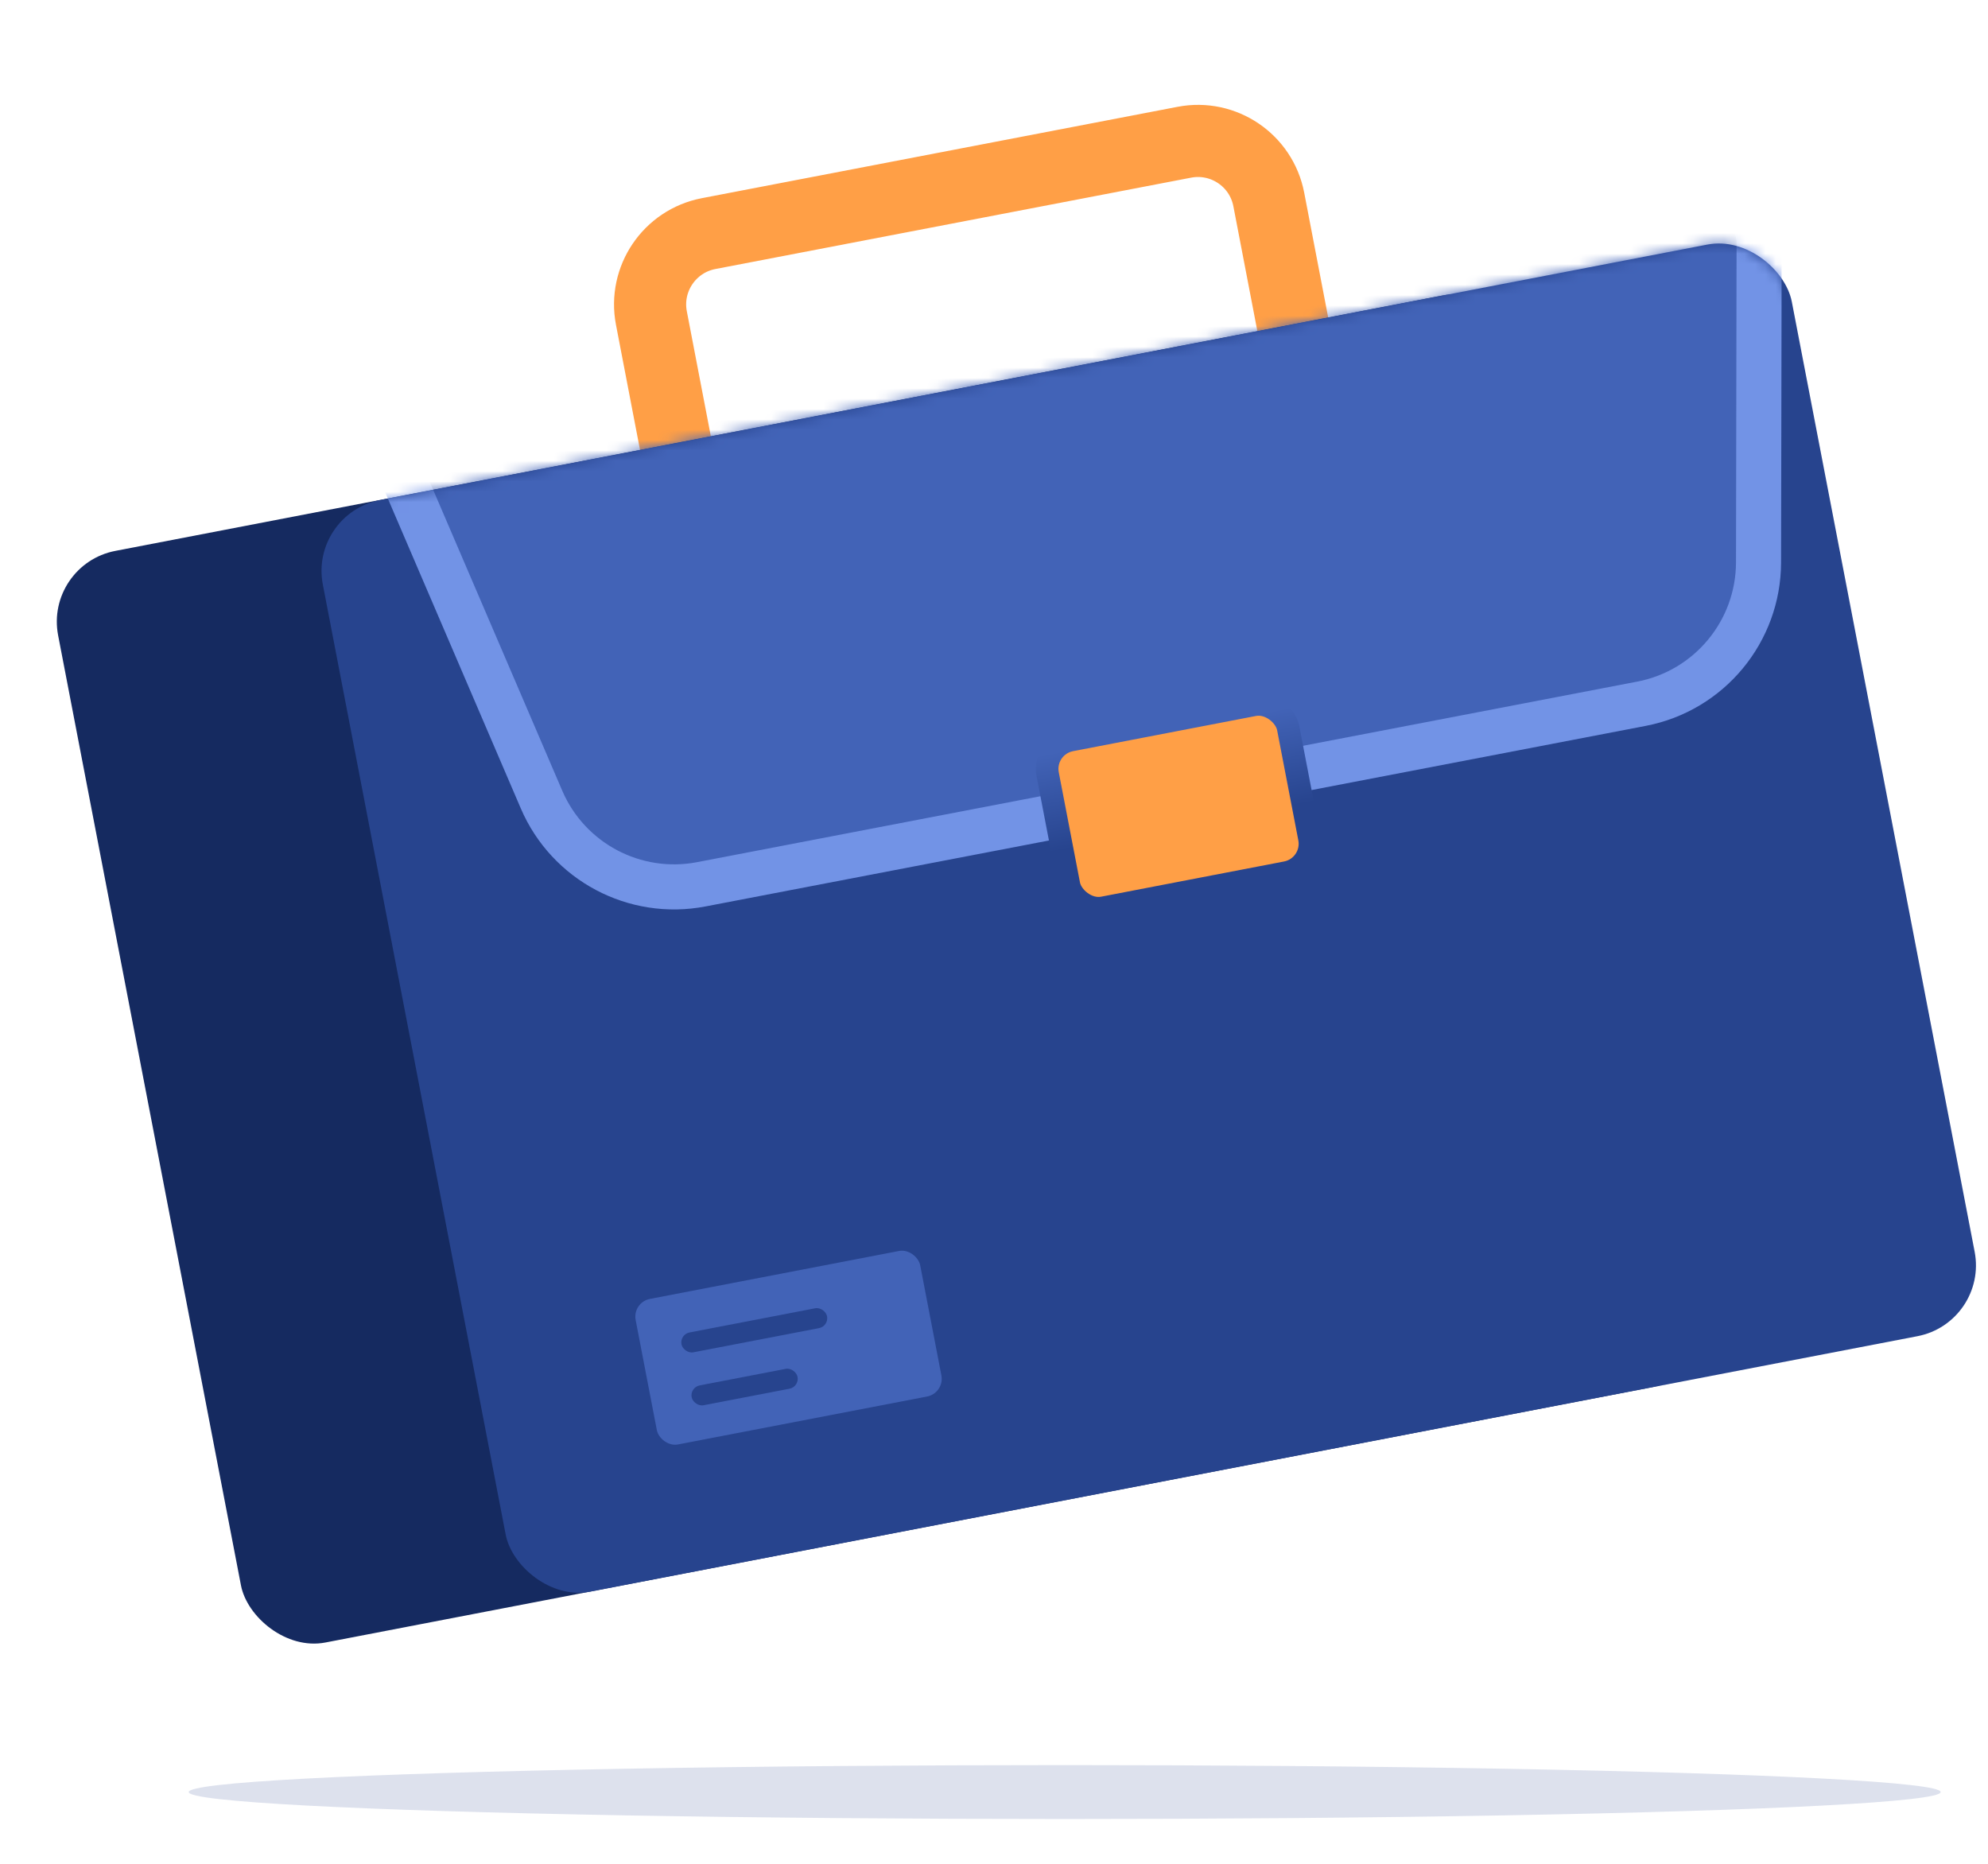 <svg width="192" height="180" viewBox="0 0 192 180" fill="none" xmlns="http://www.w3.org/2000/svg">
    <g filter="url(#filter0_f_331_2553)">
    <ellipse cx="102.826" cy="173.071" rx="84.603" ry="2.603" fill="#27448E" fill-opacity="0.16"/>
    </g>
    <path d="M62.912 30.715C62.187 26.937 64.661 23.286 68.439 22.56L114.384 13.737C118.162 13.011 121.813 15.486 122.539 19.264L126.785 41.364L67.158 52.815L62.912 30.715Z" stroke="#FF9F46" stroke-width="6.966"/>
    <rect width="144.475" height="107.357" rx="6.966" transform="matrix(0.982 -0.189 0.189 0.982 4.297 54.52)" fill="#152A60"/>
    <rect width="144.475" height="107.357" rx="6.966" transform="matrix(0.982 -0.189 0.189 0.982 29.862 49.61)" fill="#27448E"/>
    <mask id="mask0_331_2553" style="mask-type:alpha" maskUnits="userSpaceOnUse" x="31" y="23" width="160" height="131">
    <rect width="144.475" height="107.357" rx="6.966" transform="matrix(0.982 -0.189 0.189 0.982 29.862 49.61)" fill="#27448E"/>
    </mask>
    <g mask="url(#mask0_331_2553)">
    <path d="M52.298 77.214L38.072 44.058L169.09 18.898L169.895 23.086L169.839 54.31C169.826 60.981 165.087 66.707 158.535 67.965L67.73 85.403C61.301 86.638 54.879 83.23 52.298 77.214Z" fill="#4263B7" stroke="#7293E6" stroke-width="4.354" stroke-linecap="round" stroke-linejoin="round"/>
    </g>
    <rect x="-1.274" y="-0.864" width="23.653" height="16.491" rx="2.83" transform="matrix(0.982 -0.189 0.189 0.982 102.066 72.618)" fill="#FF9F46" stroke="url(#paint0_linear_331_2553)" stroke-width="2.177"/>
    <rect width="27.984" height="14.314" rx="1.741" transform="matrix(0.982 -0.189 0.189 0.982 61.062 125.774)" fill="#4263B7"/>
    <rect width="14.317" height="1.952" rx="0.976" transform="matrix(0.982 -0.189 0.189 0.982 65.633 128.87)" fill="#27448E"/>
    <rect width="10.413" height="1.952" rx="0.976" transform="matrix(0.982 -0.189 0.189 0.982 66.616 133.983)" fill="#27448E"/>
    <defs>
    <filter id="filter0_f_331_2553" x="14.855" y="167.101" width="175.942" height="11.94" filterUnits="userSpaceOnUse" color-interpolation-filters="sRGB">
    <feFlood flood-opacity="0" result="BackgroundImageFix"/>
    <feBlend mode="normal" in="SourceGraphic" in2="BackgroundImageFix" result="shape"/>
    <feGaussianBlur stdDeviation="1.684" result="effect1_foregroundBlur_331_2553"/>
    </filter>
    <linearGradient id="paint0_linear_331_2553" x1="10.738" y1="0" x2="10.738" y2="9.434" gradientUnits="userSpaceOnUse">
    <stop stop-color="#4263B7"/>
    <stop offset="1" stop-color="#27448E"/>
    </linearGradient>
    </defs>
</svg>
    